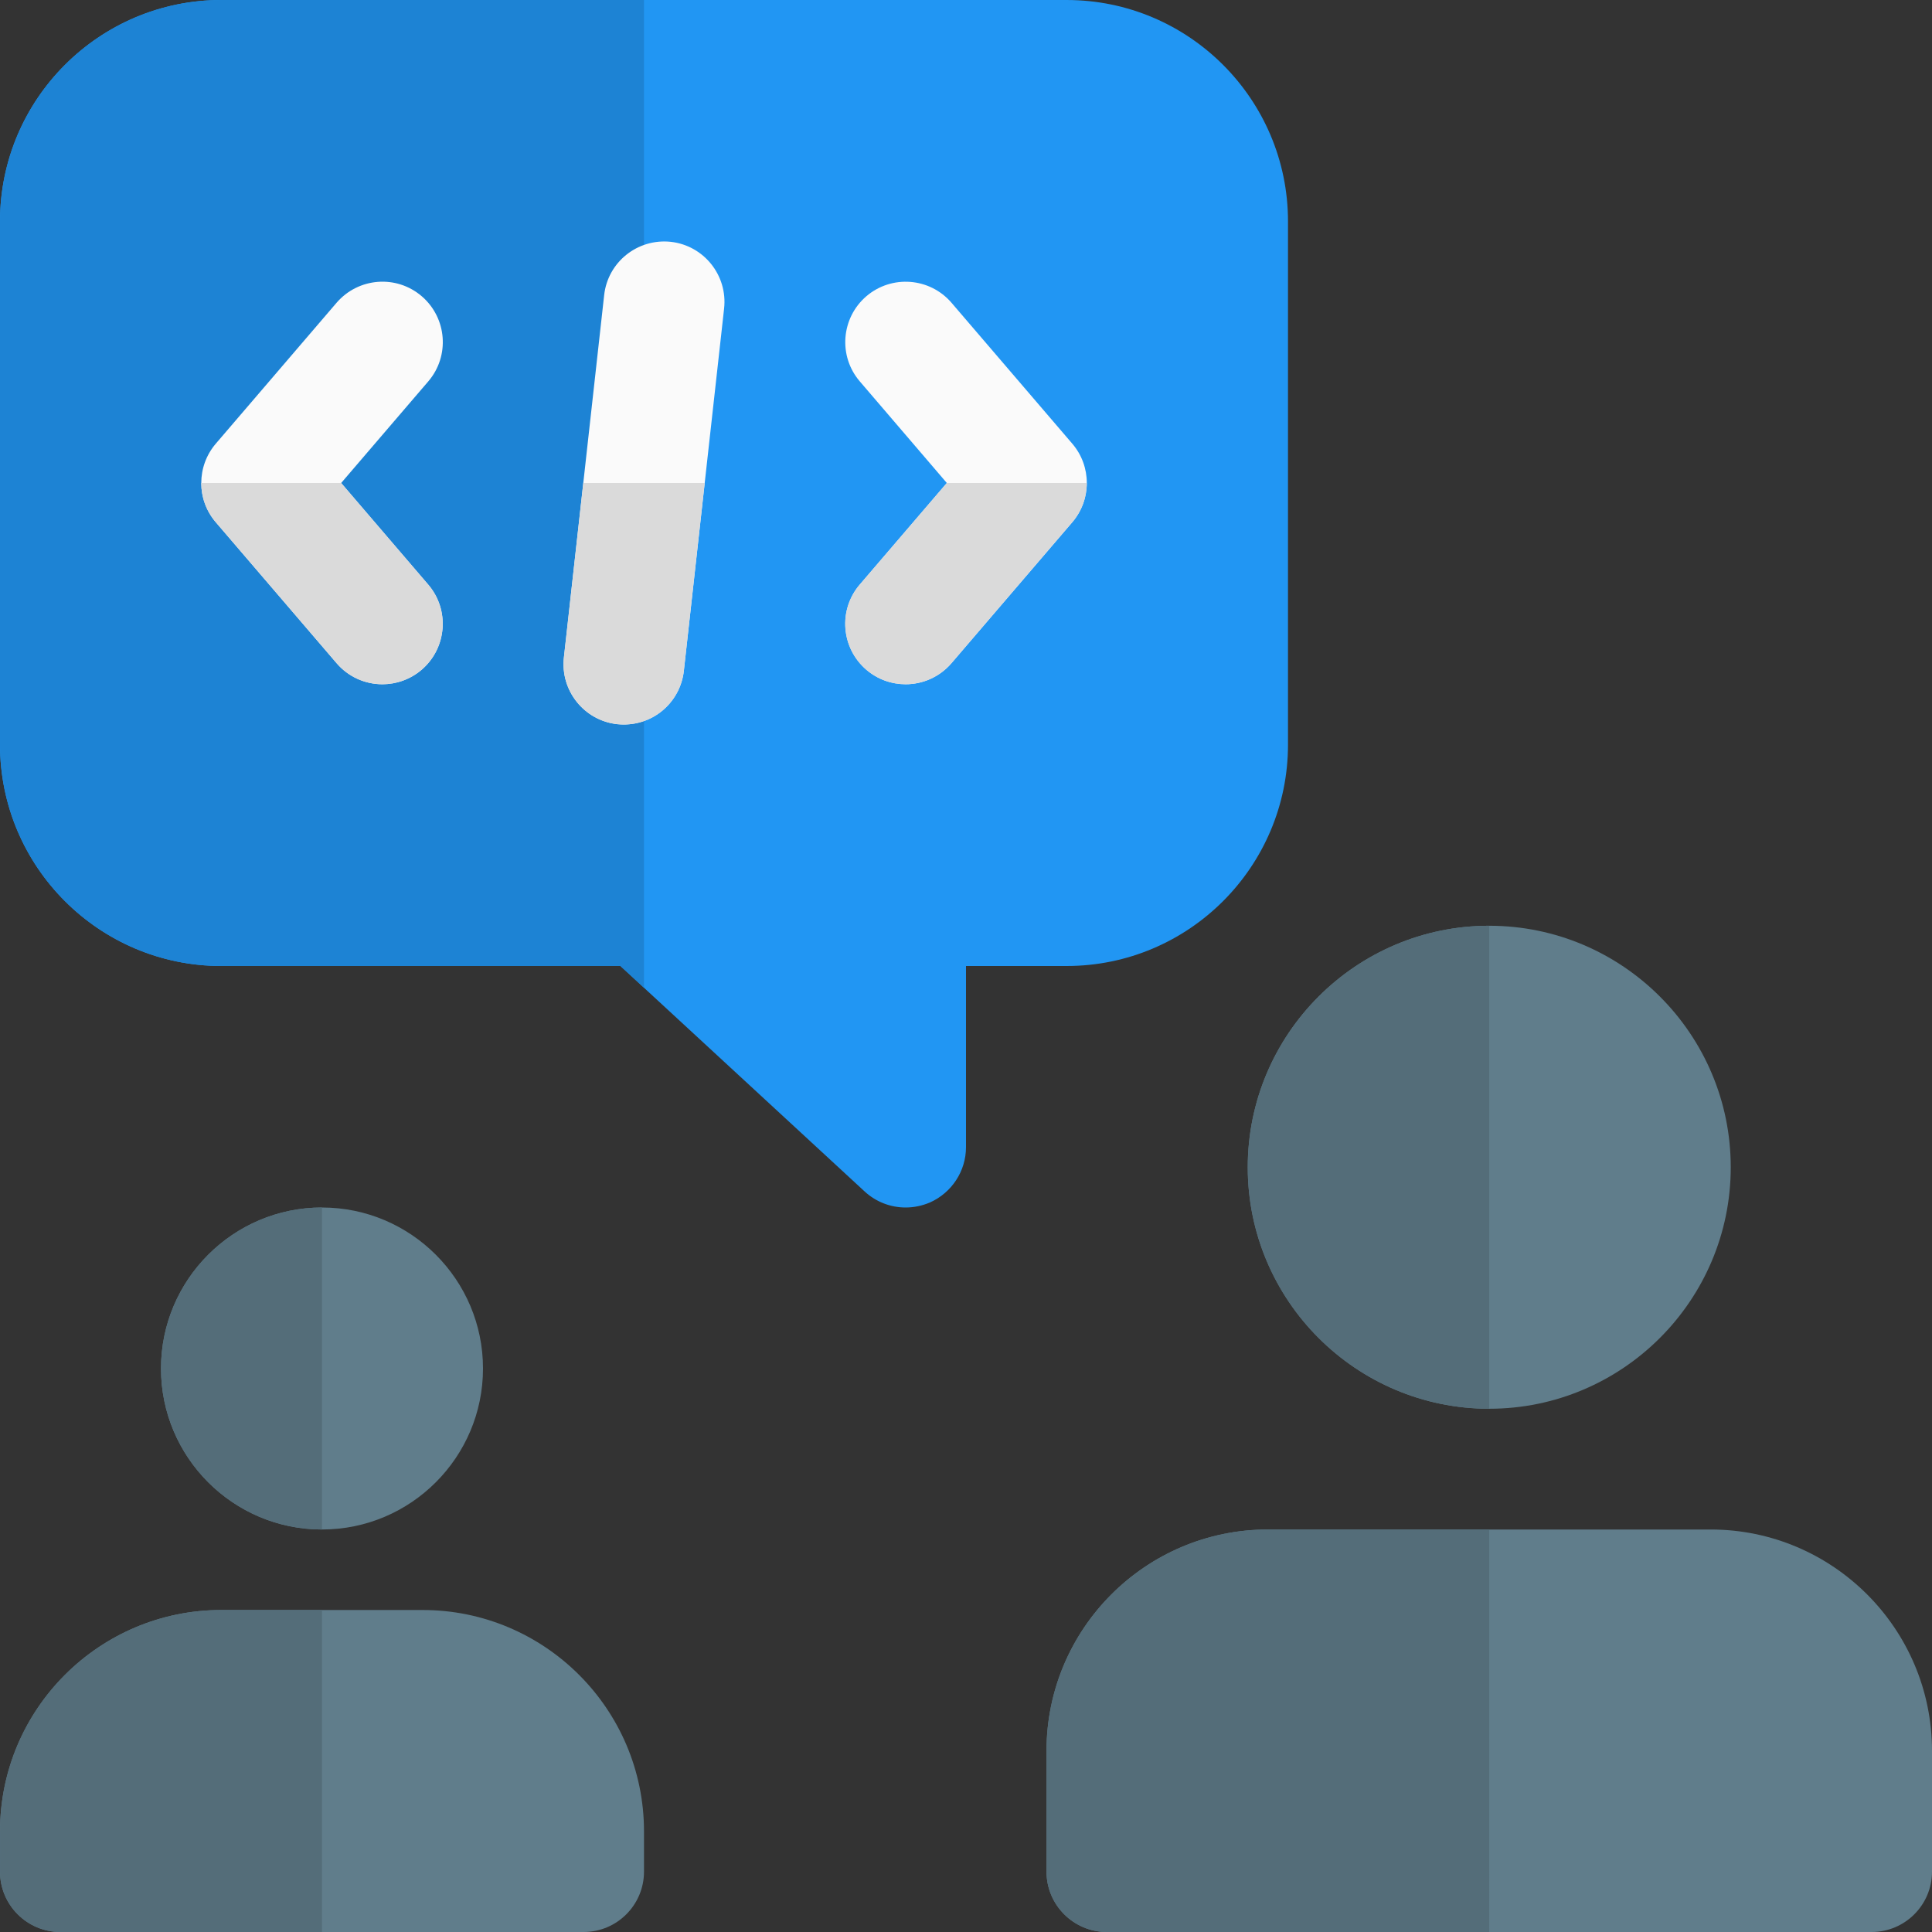<svg id="color" enable-background="new 0 0 24 24" height="512" viewBox="0 0 24 24" width="512" xmlns="http://www.w3.org/2000/svg"><rect x="0" y="0" width="24" height="24" fill="#333333" stroke="none"/><path d="m11.25 15c-.185 0-.367-.068-.509-.199l-3.034-2.801h-4.957c-1.517 0-2.75-1.233-2.75-2.75v-6.5c0-1.517 1.233-2.75 2.75-2.75h10.5c1.517 0 2.75 1.233 2.75 2.75v6.5c0 1.517-1.233 2.75-2.75 2.75h-1.25v2.25c0 .298-.177.567-.449.688-.097.041-.199.062-.301.062z" fill="#2196f3"/><path d="m8 0h-5.25c-1.517 0-2.75 1.233-2.75 2.75v6.5c0 1.517 1.233 2.75 2.75 2.75h4.957l.293.27z" fill="#1d83d4"/><path d="m4 19c-1.103 0-2-.897-2-2s.897-2 2-2 2 .897 2 2-.897 2-2 2z" fill="#607d8b"/><path d="m7.25 24h-6.5c-.414 0-.75-.336-.75-.75v-.5c0-1.517 1.233-2.75 2.75-2.75h2.5c1.517 0 2.75 1.233 2.75 2.75v.5c0 .414-.336.75-.75.75z" fill="#607d8b"/><path d="m4 15c-1.103 0-2 .897-2 2s.897 2 2 2z" fill="#546d79"/><path d="m4 20h-1.25c-1.517 0-2.75 1.233-2.75 2.75v.5c0 .414.336.75.75.75h3.25z" fill="#546d79"/><path d="m18.5 17.5c-1.654 0-3-1.346-3-3s1.346-3 3-3 3 1.346 3 3-1.346 3-3 3z" fill="#607d8b"/><path d="m23.25 24h-9.5c-.414 0-.75-.336-.75-.75v-1.5c0-1.517 1.233-2.75 2.75-2.75h5.5c1.517 0 2.75 1.233 2.75 2.75v1.5c0 .414-.336.75-.75.75z" fill="#607d8b"/><path d="m18.5 11.5c-1.654 0-3 1.346-3 3s1.346 3 3 3z" fill="#546d79"/><path d="m18.5 19h-2.75c-1.517 0-2.75 1.233-2.75 2.75v1.5c0 .414.336.75.75.75h4.75z" fill="#546d79"/><g fill="#fafafa"><path d="m11.25 8.5c-.173 0-.347-.059-.488-.181-.314-.27-.351-.743-.081-1.058l1.081-1.261-1.081-1.262c-.27-.314-.233-.788.081-1.058.315-.269.788-.233 1.058.081l1.5 1.75c.241.281.241.695 0 .977l-1.5 1.75c-.149.173-.359.262-.57.262z"/><path d="m4.75 8.5c-.211 0-.421-.089-.569-.262l-1.5-1.75c-.241-.281-.241-.695 0-.977l1.5-1.75c.271-.314.743-.351 1.058-.081.314.27.351.743.081 1.058l-1.082 1.262 1.081 1.262c.27.314.233.788-.081 1.058-.141.12-.315.18-.488.18z"/><path d="m7.667 8.996c-.411-.046-.708-.417-.662-.829l.5-4.5c.045-.411.414-.707.828-.663.411.046.708.417.662.829l-.5 4.5c-.044.399-.4.707-.828.663z"/></g><path d="m13.5 6h-1.739l-1.081 1.262c-.27.314-.233.788.081 1.058.142.121.316.18.489.18.211 0 .421-.089.569-.262l1.5-1.75c.121-.14.181-.314.181-.488z" fill="#dadada"/><path d="m4.238 6h-1.738c0 .174.06.348.181.488l1.5 1.75c.148.173.358.262.569.262.173 0 .347-.06.488-.181.314-.27.351-.743.081-1.058z" fill="#dadada"/><path d="m8.754 6h-1.508l-.241 2.167c-.046.412.251.783.662.829.028.002.055.004.082.004.391 0 .705-.294.746-.667z" fill="#dadada"/></svg>